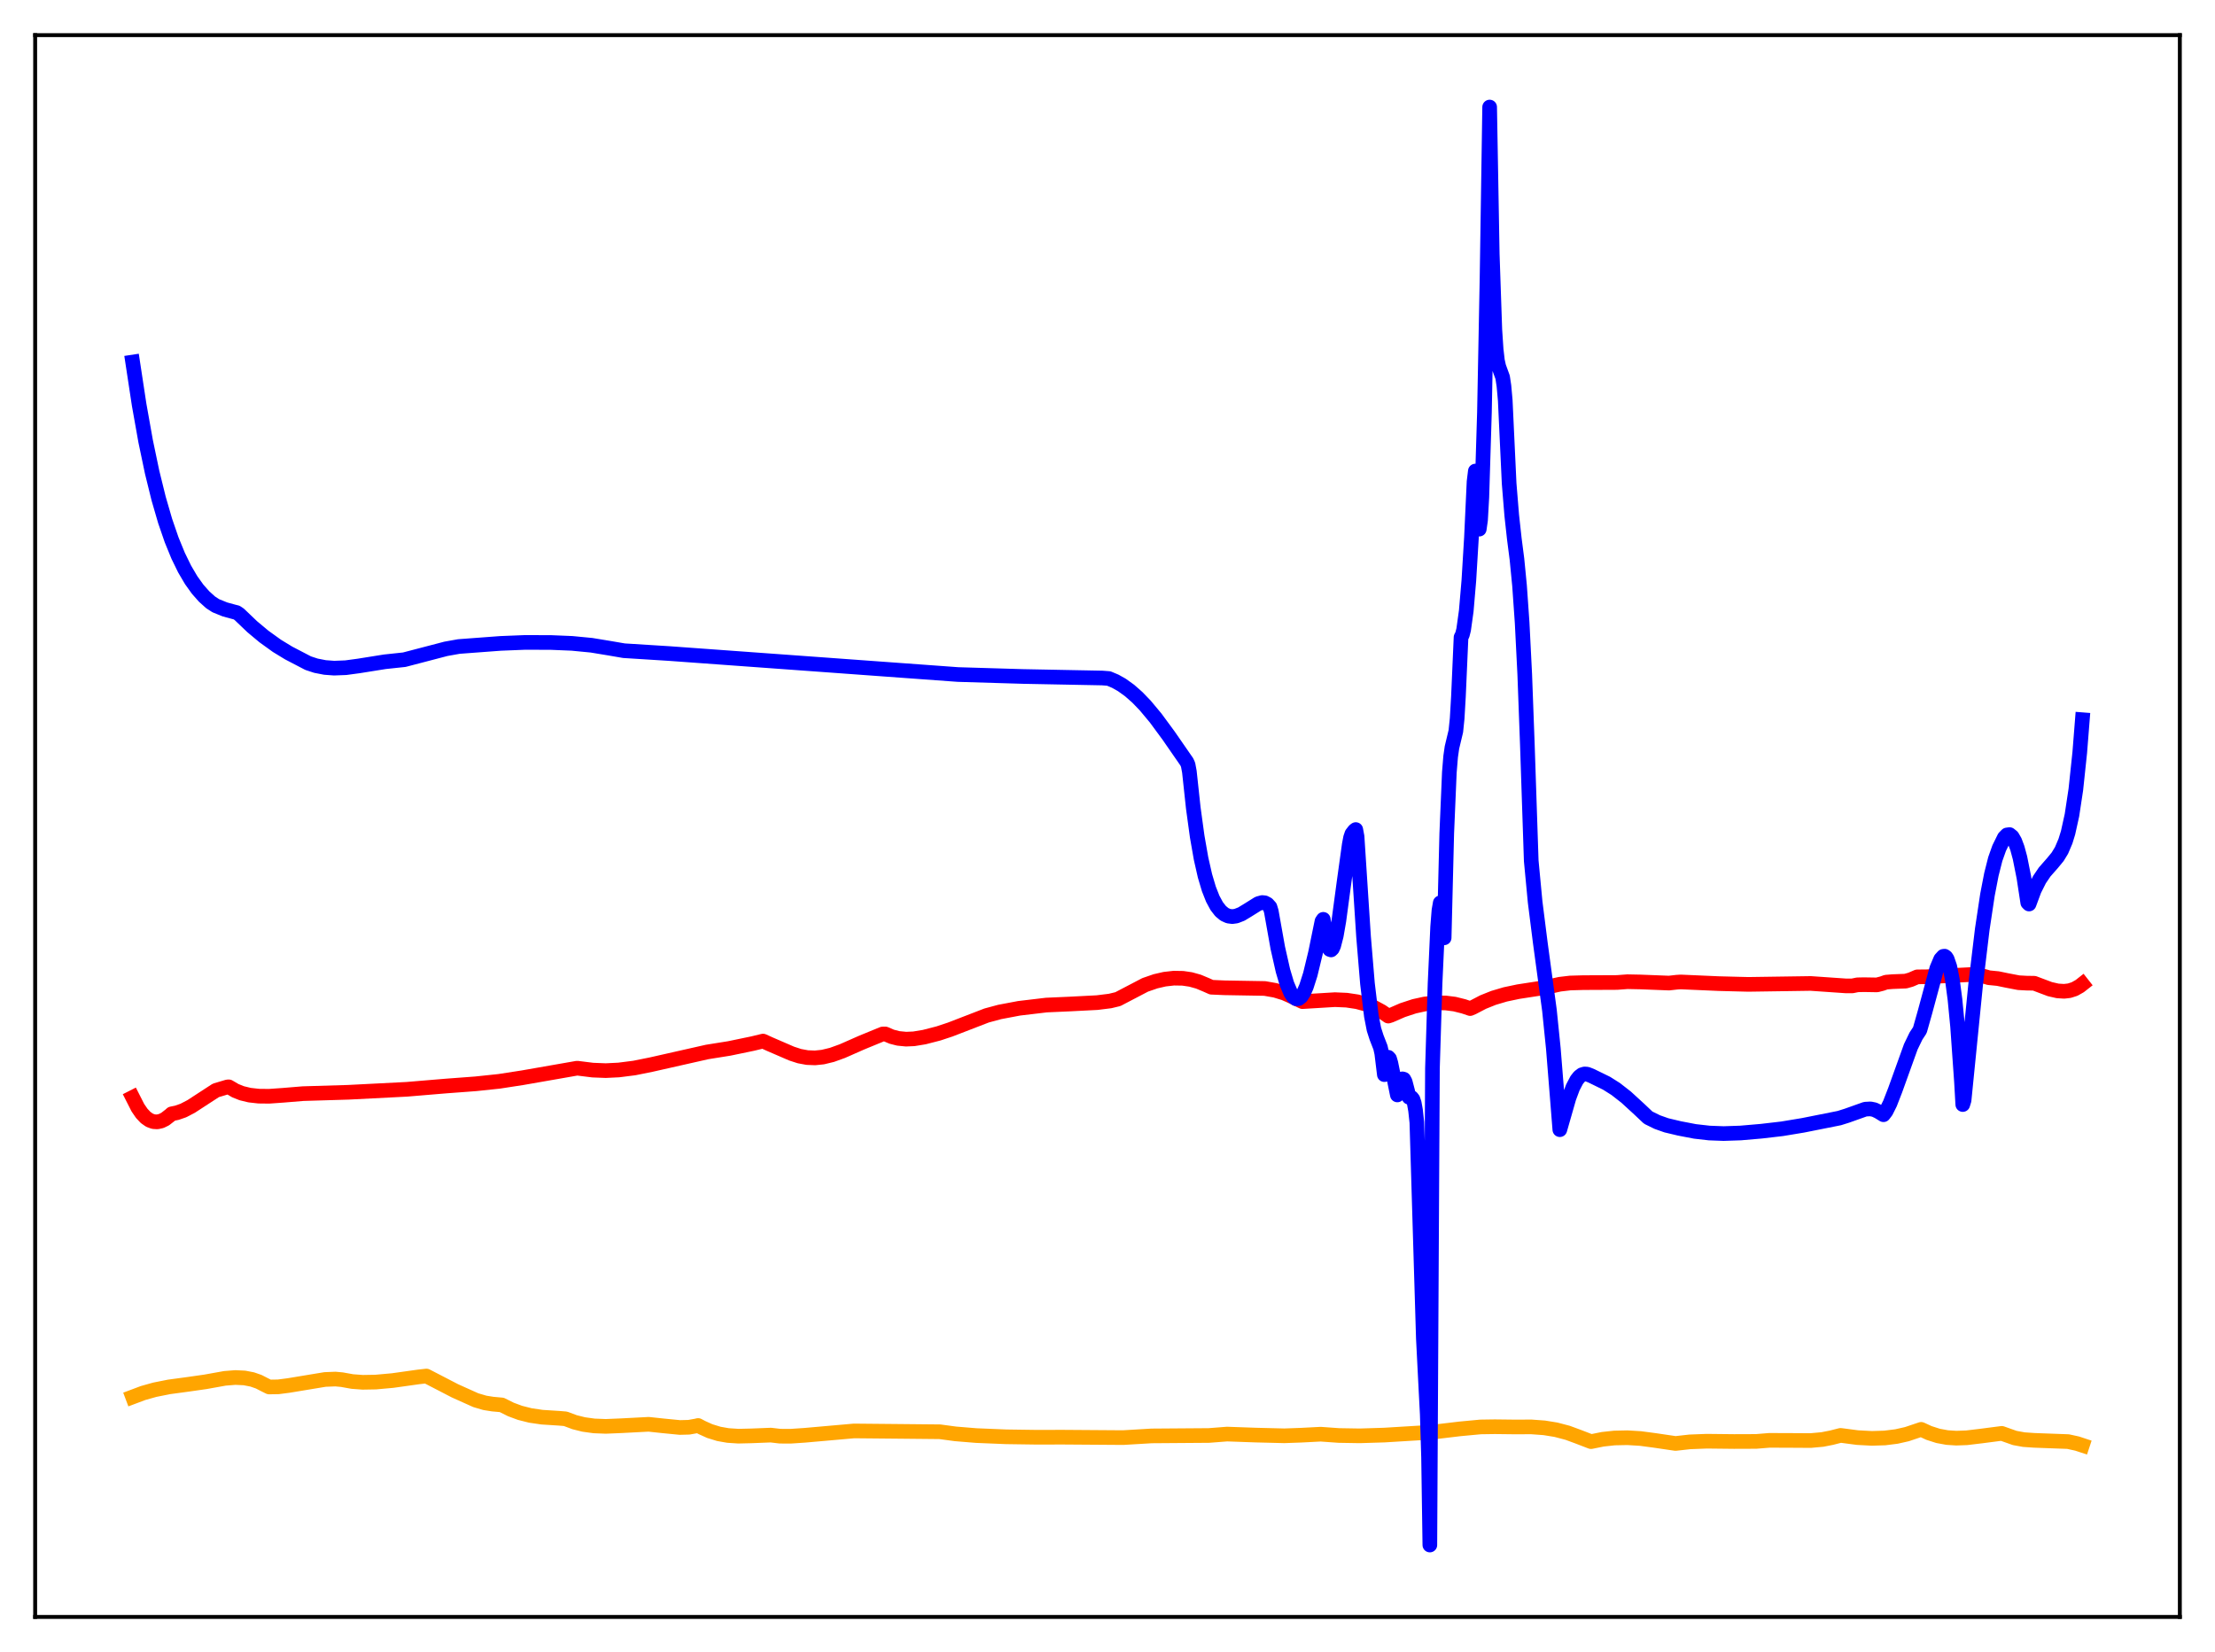 <?xml version="1.0" encoding="utf-8" standalone="no"?>
<!DOCTYPE svg PUBLIC "-//W3C//DTD SVG 1.1//EN"
  "http://www.w3.org/Graphics/SVG/1.1/DTD/svg11.dtd">
<svg xmlns:xlink="http://www.w3.org/1999/xlink" width="453.6pt" height="338.4pt" viewBox="0 0 453.6 338.4" xmlns="http://www.w3.org/2000/svg" version="1.1">
 <defs>
  <style type="text/css">*{stroke-linejoin: round; stroke-linecap: butt}</style>
 </defs>
 <g id="figure_1">
  <g id="patch_1">
   <path d="M 0 338.4 
L 453.6 338.4 
L 453.6 0 
L 0 0 
z
" style="fill: #ffffff"/>
  </g>
  <g id="axes_1">
   <g id="patch_2">
    <path d="M 7.2 331.2 
L 446.4 331.2 
L 446.4 7.2 
L 7.2 7.2 
z
" style="fill: #ffffff"/>
   </g>
   <g id="matplotlib.axis_1"/>
   <g id="matplotlib.axis_2"/>
   <g id="line2d_1">
    <path d="M 27.164 286.142 
L 29.293 285.341 
L 31.689 284.667 
L 34.617 284.084 
L 38.609 283.543 
L 42.07 283.047 
L 46.063 282.33 
L 48.192 282.162 
L 50.055 282.249 
L 51.652 282.559 
L 52.983 283.022 
L 54.314 283.705 
L 55.113 284.1 
L 56.976 284.073 
L 59.105 283.797 
L 66.559 282.563 
L 68.688 282.479 
L 70.019 282.601 
L 72.148 282.984 
L 74.278 283.142 
L 76.94 283.096 
L 80.4 282.785 
L 85.724 282.037 
L 87.321 281.858 
L 93.177 284.891 
L 97.436 286.806 
L 99.299 287.353 
L 100.896 287.607 
L 102.759 287.776 
L 104.623 288.707 
L 106.486 289.398 
L 108.615 289.937 
L 111.011 290.287 
L 114.471 290.508 
L 115.802 290.619 
L 117.665 291.315 
L 119.529 291.781 
L 121.658 292.076 
L 124.054 292.17 
L 127.248 292.037 
L 132.838 291.744 
L 135.766 292.058 
L 139.226 292.397 
L 141.089 292.349 
L 142.687 292.063 
L 142.953 291.988 
L 143.751 292.413 
L 145.348 293.137 
L 147.212 293.709 
L 149.075 294.036 
L 151.204 294.177 
L 153.866 294.114 
L 157.859 293.957 
L 159.722 294.178 
L 161.852 294.193 
L 164.78 293.997 
L 174.895 293.105 
L 183.412 293.185 
L 192.463 293.273 
L 195.657 293.703 
L 199.916 294.053 
L 206.038 294.306 
L 212.426 294.397 
L 217.484 294.382 
L 229.994 294.471 
L 235.85 294.123 
L 247.562 294.037 
L 251.289 293.748 
L 257.145 293.954 
L 263.001 294.1 
L 266.461 293.977 
L 270.454 293.771 
L 274.18 294.037 
L 278.439 294.108 
L 283.497 293.952 
L 293.345 293.353 
L 298.935 292.685 
L 303.194 292.285 
L 306.122 292.242 
L 310.381 292.291 
L 313.575 292.275 
L 316.237 292.469 
L 318.633 292.857 
L 321.028 293.486 
L 323.158 294.273 
L 325.82 295.295 
L 328.215 294.812 
L 330.611 294.55 
L 333.273 294.494 
L 335.935 294.655 
L 338.863 295.044 
L 343.121 295.672 
L 346.049 295.343 
L 349.51 295.21 
L 355.1 295.27 
L 359.625 295.253 
L 362.287 295.037 
L 365.481 295.041 
L 370.804 295.074 
L 373.2 294.856 
L 375.063 294.49 
L 376.927 294.014 
L 380.387 294.469 
L 383.315 294.627 
L 385.977 294.545 
L 388.372 294.245 
L 390.502 293.765 
L 392.631 293.048 
L 393.43 292.782 
L 395.027 293.519 
L 396.89 294.118 
L 398.753 294.461 
L 400.617 294.583 
L 402.746 294.506 
L 405.674 294.155 
L 409.933 293.603 
L 412.595 294.547 
L 414.458 294.885 
L 416.588 295.032 
L 423.508 295.287 
L 425.372 295.694 
L 426.436 296.046 
L 426.436 296.046 
" clip-path="url(#p490590f8fd)" style="fill: none; stroke: #ffa500; stroke-width: 3; stroke-linecap: square"/>
   </g>
   <g id="line2d_2">
    <path d="M 27.164 224.788 
L 28.228 226.885 
L 29.027 228.051 
L 29.825 228.9 
L 30.624 229.459 
L 31.423 229.751 
L 32.221 229.799 
L 33.02 229.619 
L 33.818 229.228 
L 34.883 228.4 
L 35.149 228.152 
L 36.214 227.933 
L 37.545 227.471 
L 39.142 226.641 
L 41.271 225.254 
L 44.199 223.349 
L 46.595 222.634 
L 46.861 222.622 
L 48.192 223.405 
L 49.523 223.936 
L 51.12 224.321 
L 52.983 224.53 
L 55.113 224.553 
L 58.041 224.346 
L 62.033 224.015 
L 71.35 223.736 
L 83.328 223.124 
L 91.313 222.456 
L 97.436 221.999 
L 102.227 221.493 
L 107.018 220.753 
L 118.198 218.798 
L 121.392 219.196 
L 124.054 219.299 
L 126.716 219.169 
L 129.91 218.762 
L 133.37 218.065 
L 144.816 215.48 
L 149.341 214.757 
L 154.132 213.762 
L 156.262 213.248 
L 157.593 213.855 
L 162.118 215.812 
L 163.715 216.332 
L 165.312 216.629 
L 166.909 216.691 
L 168.506 216.525 
L 170.369 216.074 
L 172.499 215.305 
L 176.492 213.544 
L 180.751 211.794 
L 181.283 211.783 
L 182.614 212.352 
L 183.945 212.696 
L 185.542 212.853 
L 187.139 212.785 
L 189.268 212.435 
L 192.196 211.681 
L 194.592 210.884 
L 202.045 208.007 
L 204.707 207.289 
L 208.7 206.533 
L 214.289 205.87 
L 219.081 205.658 
L 224.671 205.37 
L 227.332 205.039 
L 228.929 204.653 
L 234.519 201.732 
L 236.649 200.999 
L 238.512 200.57 
L 240.375 200.36 
L 242.239 200.391 
L 243.836 200.627 
L 245.433 201.073 
L 247.03 201.743 
L 248.095 202.218 
L 250.756 202.334 
L 259.008 202.475 
L 261.137 202.852 
L 263.001 203.425 
L 264.598 204.141 
L 266.727 205.167 
L 273.382 204.763 
L 275.777 204.869 
L 277.907 205.189 
L 279.77 205.695 
L 281.367 206.338 
L 282.964 207.206 
L 284.295 208.126 
L 284.828 207.954 
L 287.223 206.91 
L 289.619 206.122 
L 291.748 205.655 
L 293.878 205.422 
L 296.007 205.436 
L 297.871 205.671 
L 299.734 206.136 
L 301.065 206.587 
L 301.597 206.363 
L 303.727 205.252 
L 305.856 204.399 
L 308.252 203.688 
L 310.913 203.127 
L 316.237 202.305 
L 317.568 202.018 
L 319.431 201.603 
L 321.561 201.353 
L 324.223 201.277 
L 331.143 201.246 
L 333.273 201.086 
L 335.935 201.139 
L 341.791 201.368 
L 343.388 201.188 
L 344.186 201.137 
L 351.905 201.476 
L 355.898 201.58 
L 358.028 201.633 
L 370.804 201.446 
L 377.991 201.942 
L 379.322 201.945 
L 380.387 201.725 
L 381.718 201.697 
L 384.38 201.741 
L 385.444 201.467 
L 386.243 201.18 
L 387.574 201.073 
L 390.236 200.969 
L 391.3 200.666 
L 392.631 200.091 
L 394.495 200.078 
L 404.077 199.598 
L 405.408 199.739 
L 406.739 200.102 
L 407.271 200.265 
L 409.135 200.447 
L 410.998 200.832 
L 413.393 201.291 
L 414.991 201.379 
L 416.588 201.404 
L 419.782 202.607 
L 421.379 202.971 
L 422.71 203.053 
L 423.775 202.928 
L 424.839 202.587 
L 425.904 201.985 
L 426.436 201.567 
L 426.436 201.567 
" clip-path="url(#p490590f8fd)" style="fill: none; stroke: #ff0000; stroke-width: 3; stroke-linecap: square"/>
   </g>
   <g id="line2d_3">
    <path d="M 27.164 74.162 
L 28.495 82.914 
L 29.825 90.376 
L 31.156 96.731 
L 32.487 102.132 
L 33.818 106.712 
L 35.149 110.579 
L 36.48 113.835 
L 37.811 116.561 
L 39.142 118.825 
L 40.473 120.684 
L 41.804 122.19 
L 43.135 123.387 
L 44.199 124.075 
L 46.063 124.831 
L 47.926 125.338 
L 48.458 125.471 
L 48.991 125.829 
L 51.652 128.372 
L 54.048 130.373 
L 56.71 132.291 
L 59.105 133.751 
L 63.098 135.833 
L 64.695 136.358 
L 66.559 136.721 
L 68.422 136.859 
L 70.817 136.766 
L 73.479 136.406 
L 78.803 135.555 
L 82.796 135.129 
L 91.313 132.903 
L 93.975 132.427 
L 102.493 131.791 
L 107.551 131.588 
L 112.874 131.608 
L 117.133 131.784 
L 121.126 132.169 
L 124.852 132.783 
L 127.78 133.287 
L 137.097 133.871 
L 168.506 136.15 
L 196.189 138.166 
L 209.498 138.565 
L 225.735 138.879 
L 227.066 138.981 
L 228.397 139.542 
L 229.728 140.291 
L 231.325 141.439 
L 232.922 142.847 
L 234.519 144.503 
L 236.649 147.056 
L 239.311 150.672 
L 243.037 156.054 
L 243.303 156.649 
L 243.569 158.077 
L 244.368 165.506 
L 245.167 171.344 
L 245.965 175.894 
L 246.764 179.409 
L 247.562 182.093 
L 248.361 184.111 
L 249.159 185.592 
L 249.958 186.623 
L 250.756 187.287 
L 251.555 187.649 
L 252.353 187.75 
L 253.152 187.642 
L 254.217 187.228 
L 255.548 186.423 
L 257.677 185.091 
L 258.476 184.87 
L 259.008 184.926 
L 259.54 185.204 
L 260.073 185.789 
L 260.339 186.665 
L 261.67 194.137 
L 262.735 198.846 
L 263.533 201.53 
L 264.332 203.412 
L 264.864 204.19 
L 265.396 204.574 
L 265.929 204.557 
L 266.461 204.136 
L 266.993 203.313 
L 267.526 202.1 
L 268.324 199.605 
L 269.389 195.208 
L 270.72 188.709 
L 270.986 188.312 
L 271.519 191.964 
L 272.051 194.033 
L 272.317 194.483 
L 272.583 194.577 
L 272.849 194.319 
L 273.116 193.732 
L 273.648 191.669 
L 274.18 188.608 
L 275.245 180.669 
L 276.31 172.988 
L 276.576 171.587 
L 276.842 170.803 
L 277.375 170.123 
L 277.641 169.925 
L 277.907 171.363 
L 279.238 191.881 
L 280.036 201.456 
L 280.835 208.106 
L 281.367 210.845 
L 281.9 212.508 
L 282.698 214.551 
L 282.964 215.751 
L 283.497 220.12 
L 284.029 217.022 
L 284.295 216.567 
L 284.561 216.852 
L 284.828 217.76 
L 286.159 224.279 
L 286.425 223.635 
L 286.957 221.371 
L 287.223 220.987 
L 287.489 221.068 
L 287.756 221.573 
L 288.288 223.61 
L 288.554 224.759 
L 289.087 224.834 
L 289.353 225.168 
L 289.619 225.96 
L 289.885 227.45 
L 290.151 229.911 
L 291.482 274.123 
L 292.015 284.604 
L 292.281 289.68 
L 292.547 298.502 
L 292.813 316.473 
L 293.345 218.8 
L 293.878 201.485 
L 294.41 189.833 
L 294.676 186.475 
L 294.943 184.929 
L 295.209 185.32 
L 295.475 187.766 
L 295.741 192.1 
L 296.273 170.725 
L 296.806 158.191 
L 297.072 154.968 
L 297.338 153.109 
L 298.137 149.77 
L 298.403 147.178 
L 298.669 142.628 
L 299.201 130.533 
L 299.468 130.023 
L 299.734 128.97 
L 300.266 125.149 
L 300.799 118.915 
L 301.331 110.128 
L 301.863 98.68 
L 302.129 96.489 
L 302.396 103.414 
L 302.662 107.359 
L 302.928 108.386 
L 303.194 106.526 
L 303.46 101.872 
L 303.993 84.456 
L 304.525 56.8 
L 305.057 21.927 
L 305.59 52.014 
L 306.122 67.56 
L 306.388 71.564 
L 306.655 73.881 
L 306.921 75.087 
L 307.719 77.276 
L 307.985 79.058 
L 308.252 82.013 
L 309.05 99.038 
L 309.583 105.561 
L 310.115 110.394 
L 310.647 114.513 
L 311.18 119.974 
L 311.712 127.556 
L 312.244 138.101 
L 312.777 152.455 
L 313.575 176.324 
L 314.374 184.762 
L 315.439 193.179 
L 317.302 206.925 
L 318.1 214.752 
L 318.899 224.705 
L 319.431 231.396 
L 321.295 224.886 
L 322.093 222.748 
L 322.892 221.217 
L 323.424 220.549 
L 323.956 220.146 
L 324.489 219.983 
L 325.021 220.018 
L 325.82 220.33 
L 327.417 221.108 
L 329.014 221.892 
L 330.877 223.069 
L 333.007 224.731 
L 335.668 227.17 
L 337.532 228.931 
L 339.395 229.845 
L 341.258 230.503 
L 343.92 231.136 
L 347.114 231.749 
L 350.042 232.083 
L 352.97 232.193 
L 356.431 232.077 
L 360.689 231.71 
L 364.948 231.215 
L 369.207 230.509 
L 376.66 229.025 
L 378.257 228.521 
L 381.984 227.195 
L 383.049 227.139 
L 383.847 227.302 
L 384.646 227.681 
L 385.711 228.333 
L 386.243 227.631 
L 387.041 226.031 
L 388.106 223.294 
L 391.3 214.421 
L 392.365 212.218 
L 393.164 211.005 
L 394.228 207.242 
L 396.624 198.371 
L 397.423 196.474 
L 397.955 195.893 
L 398.221 195.856 
L 398.487 196.037 
L 398.753 196.435 
L 399.286 197.993 
L 399.818 200.703 
L 400.351 204.731 
L 400.883 210.238 
L 401.681 221.566 
L 401.948 226.247 
L 402.214 225.381 
L 404.609 201.421 
L 405.94 190.341 
L 407.005 183.275 
L 407.804 179.136 
L 408.602 175.975 
L 409.401 173.726 
L 410.465 171.562 
L 410.998 171.025 
L 411.53 170.953 
L 412.063 171.385 
L 412.595 172.306 
L 413.127 173.729 
L 413.66 175.698 
L 414.458 179.7 
L 415.257 184.909 
L 415.523 185.174 
L 416.588 182.304 
L 417.652 180.182 
L 418.717 178.61 
L 420.314 176.791 
L 421.379 175.497 
L 422.177 174.186 
L 422.976 172.303 
L 423.508 170.577 
L 424.307 166.974 
L 425.105 161.702 
L 425.904 154.136 
L 426.436 147.423 
L 426.436 147.423 
" clip-path="url(#p490590f8fd)" style="fill: none; stroke: #0000ff; stroke-width: 3; stroke-linecap: square"/>
   </g>
   <g id="patch_3">
    <path d="M 7.2 331.2 
L 7.2 7.2 
" style="fill: none; stroke: #000000; stroke-width: 0.8; stroke-linejoin: miter; stroke-linecap: square"/>
   </g>
   <g id="patch_4">
    <path d="M 446.4 331.2 
L 446.4 7.2 
" style="fill: none; stroke: #000000; stroke-width: 0.8; stroke-linejoin: miter; stroke-linecap: square"/>
   </g>
   <g id="patch_5">
    <path d="M 7.2 331.2 
L 446.4 331.2 
" style="fill: none; stroke: #000000; stroke-width: 0.8; stroke-linejoin: miter; stroke-linecap: square"/>
   </g>
   <g id="patch_6">
    <path d="M 7.2 7.2 
L 446.4 7.2 
" style="fill: none; stroke: #000000; stroke-width: 0.8; stroke-linejoin: miter; stroke-linecap: square"/>
   </g>
  </g>
 </g>
 <defs>
  <clipPath id="p490590f8fd">
   <rect x="7.2" y="7.2" width="439.2" height="324"/>
  </clipPath>
 </defs>
</svg>
